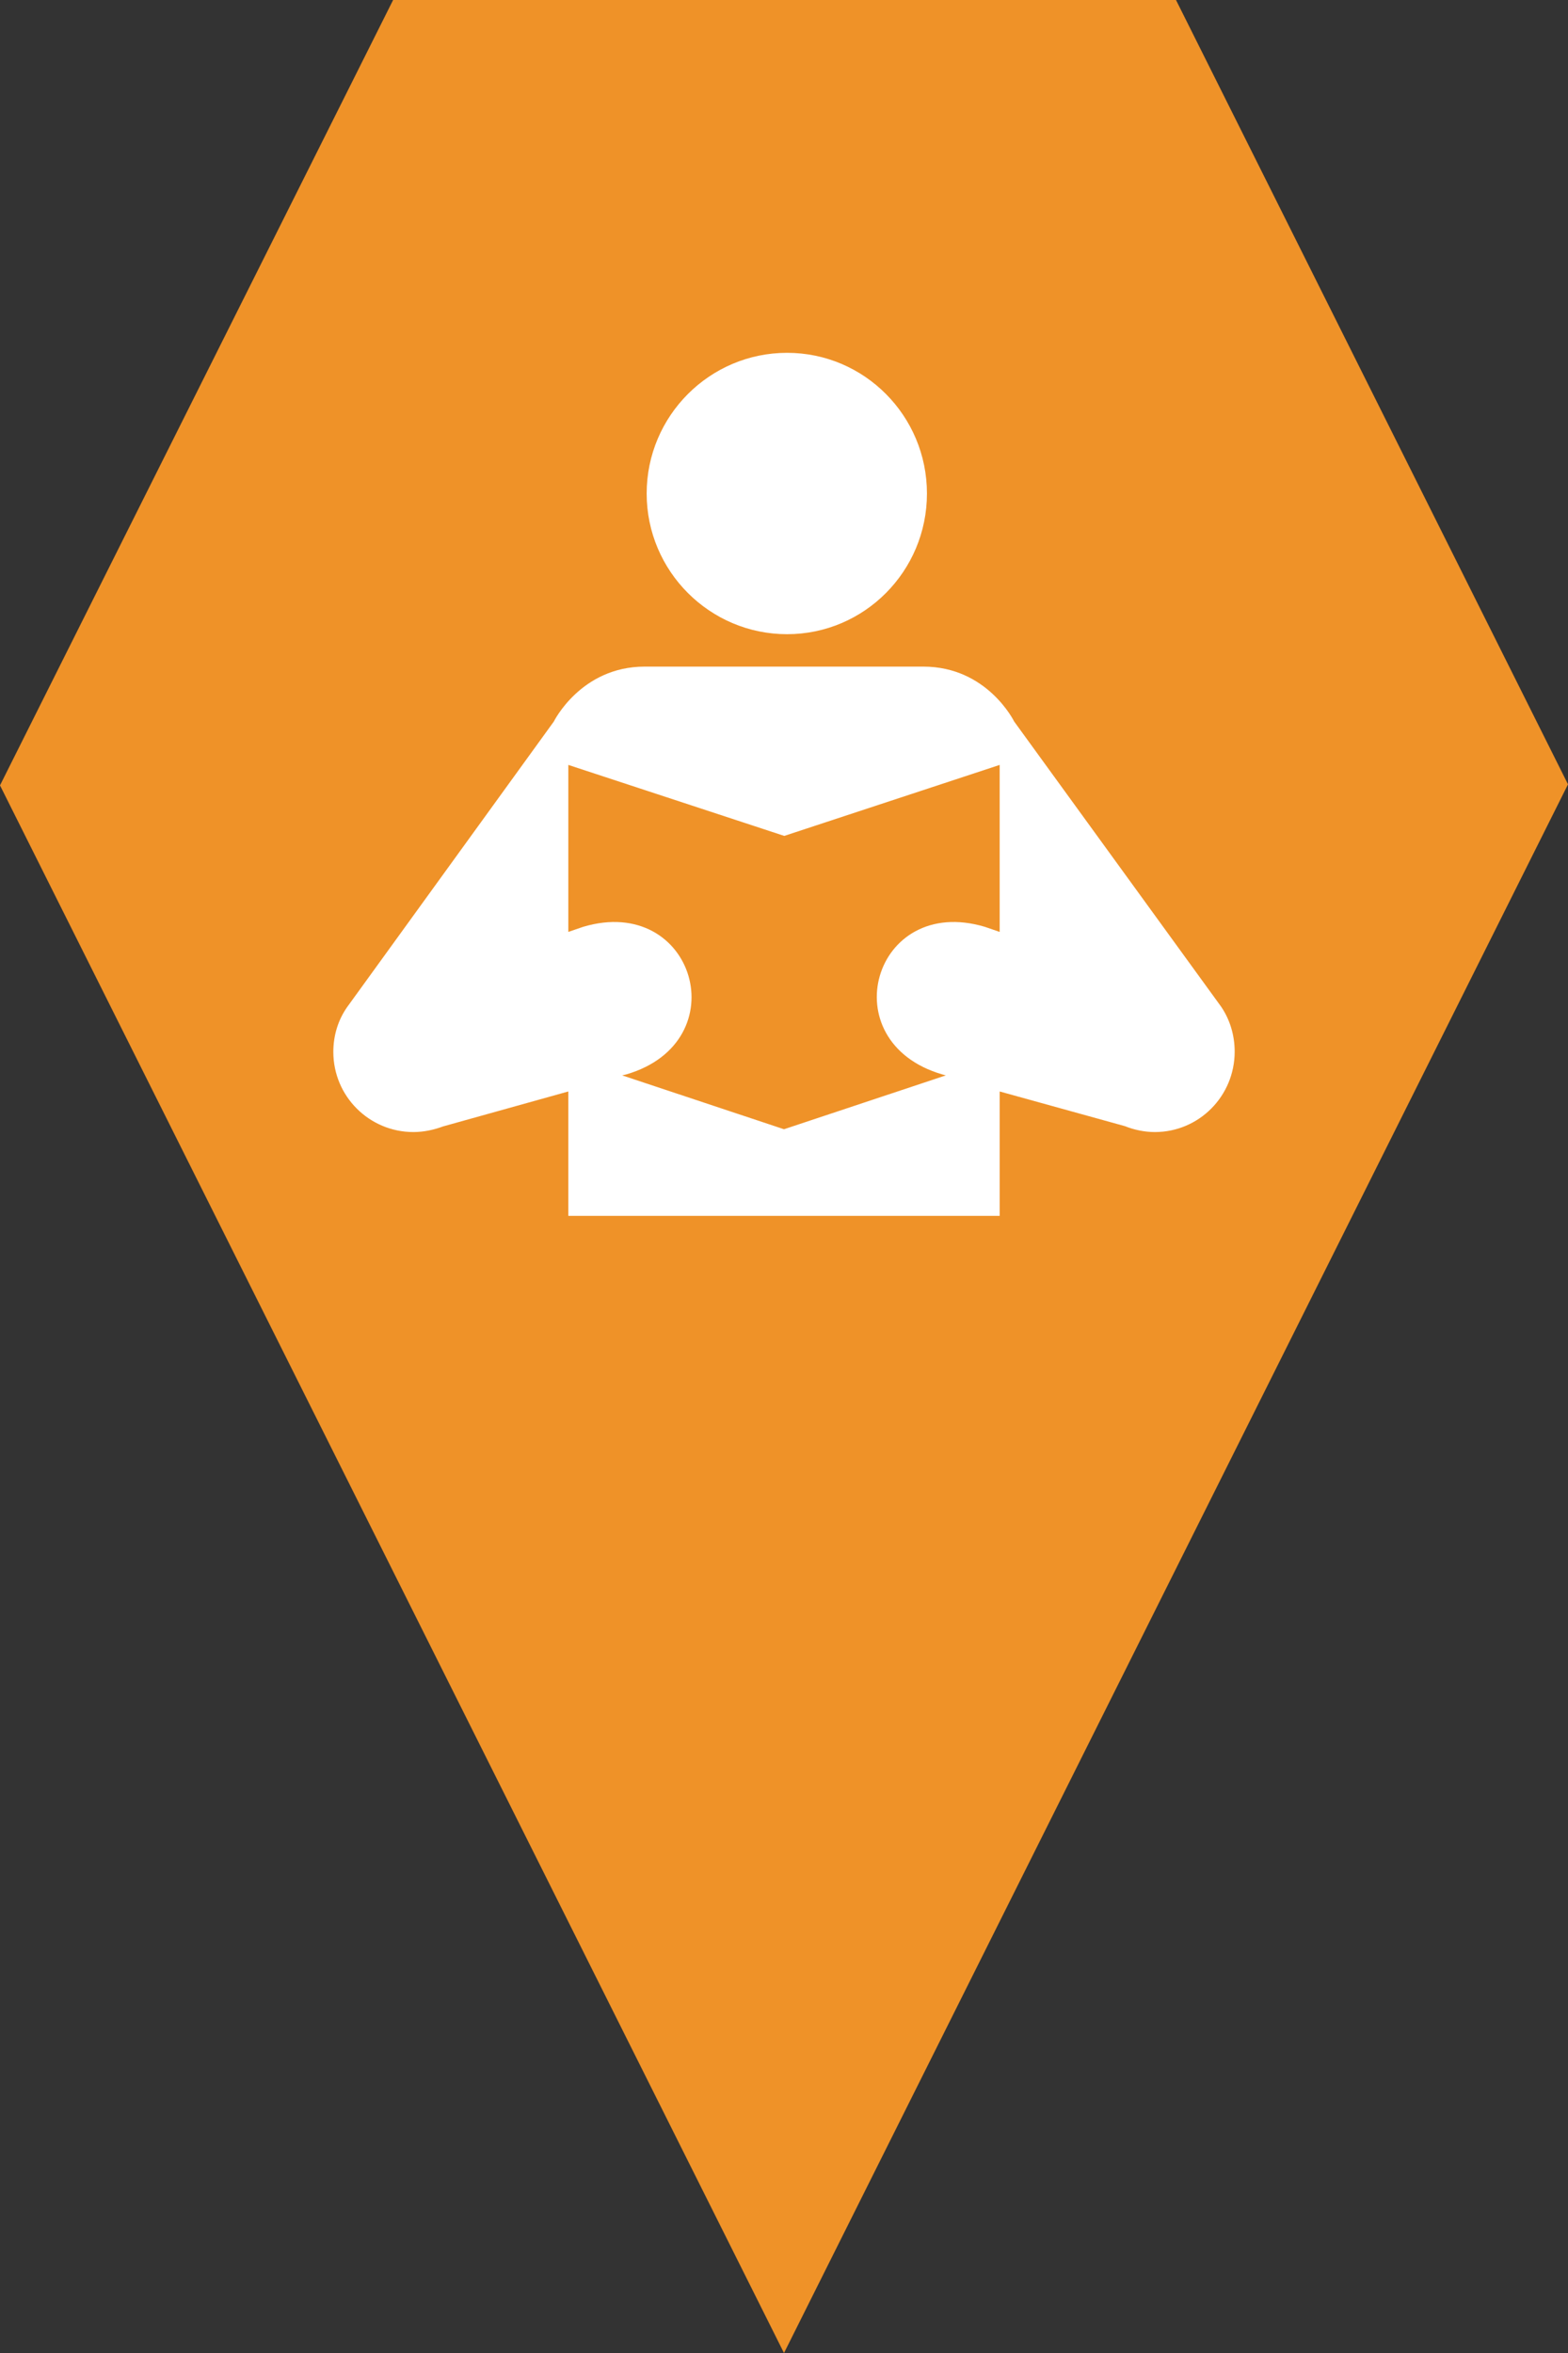 <?xml version="1.0" encoding="utf-8"?> <!DOCTYPE svg PUBLIC "-//W3C//DTD SVG 1.1//EN" "http://www.w3.org/Graphics/SVG/1.1/DTD/svg11.dtd"><svg version="1.1" id="marker-circle-blue" xmlns="http://www.w3.org/2000/svg" xmlns:xlink="http://www.w3.org/1999/xlink" x="0px"  y="0px" width="24px" height="36px" viewBox="0 0 24 36" enable-background="new 0 0 24 36" xml:space="preserve"><rect x="0" y="0" width="24" height="36" fill="#333333" stroke="none"/><polygon fill="#EF9228" points="12,36 24,12 18,0 6.017,0 0,12.016 "/><path fill="#ffffff" transform="translate(4.5 4.5)" d="M 7.547 5.203 C 8.73 5.203 9.688 4.238 9.688 3.051 C 9.688 1.863 8.73 0.898 7.547 0.898 C 6.363 0.898 5.398 1.863 5.398 3.051 C 5.398 4.238 6.363 5.203 7.547 5.203 Z M 9.633 5.699 C 10.613 5.699 11.023 6.539 11.023 6.539 L 14.191 10.902 C 14.324 11.098 14.398 11.336 14.398 11.59 C 14.398 12.27 13.852 12.82 13.176 12.82 C 13.016 12.82 12.855 12.785 12.719 12.73 L 10.801 12.199 L 10.801 14.102 L 4.199 14.102 L 4.199 12.199 L 2.281 12.734 C 2.145 12.785 1.988 12.82 1.828 12.82 C 1.152 12.82 0.602 12.273 0.602 11.594 C 0.602 11.34 0.676 11.105 0.812 10.91 L 3.977 6.539 C 3.977 6.539 4.391 5.699 5.367 5.699 Z M 7.5 12.777 L 9.977 11.953 L 9.922 11.938 C 8.211 11.438 8.867 9.172 10.574 9.68 L 10.801 9.758 L 10.801 7.203 L 7.504 8.289 L 4.199 7.203 L 4.199 9.758 L 4.426 9.68 C 6.133 9.172 6.797 11.438 5.086 11.938 L 5.023 11.953 Z M 7.5 12.777 "></path> </svg>